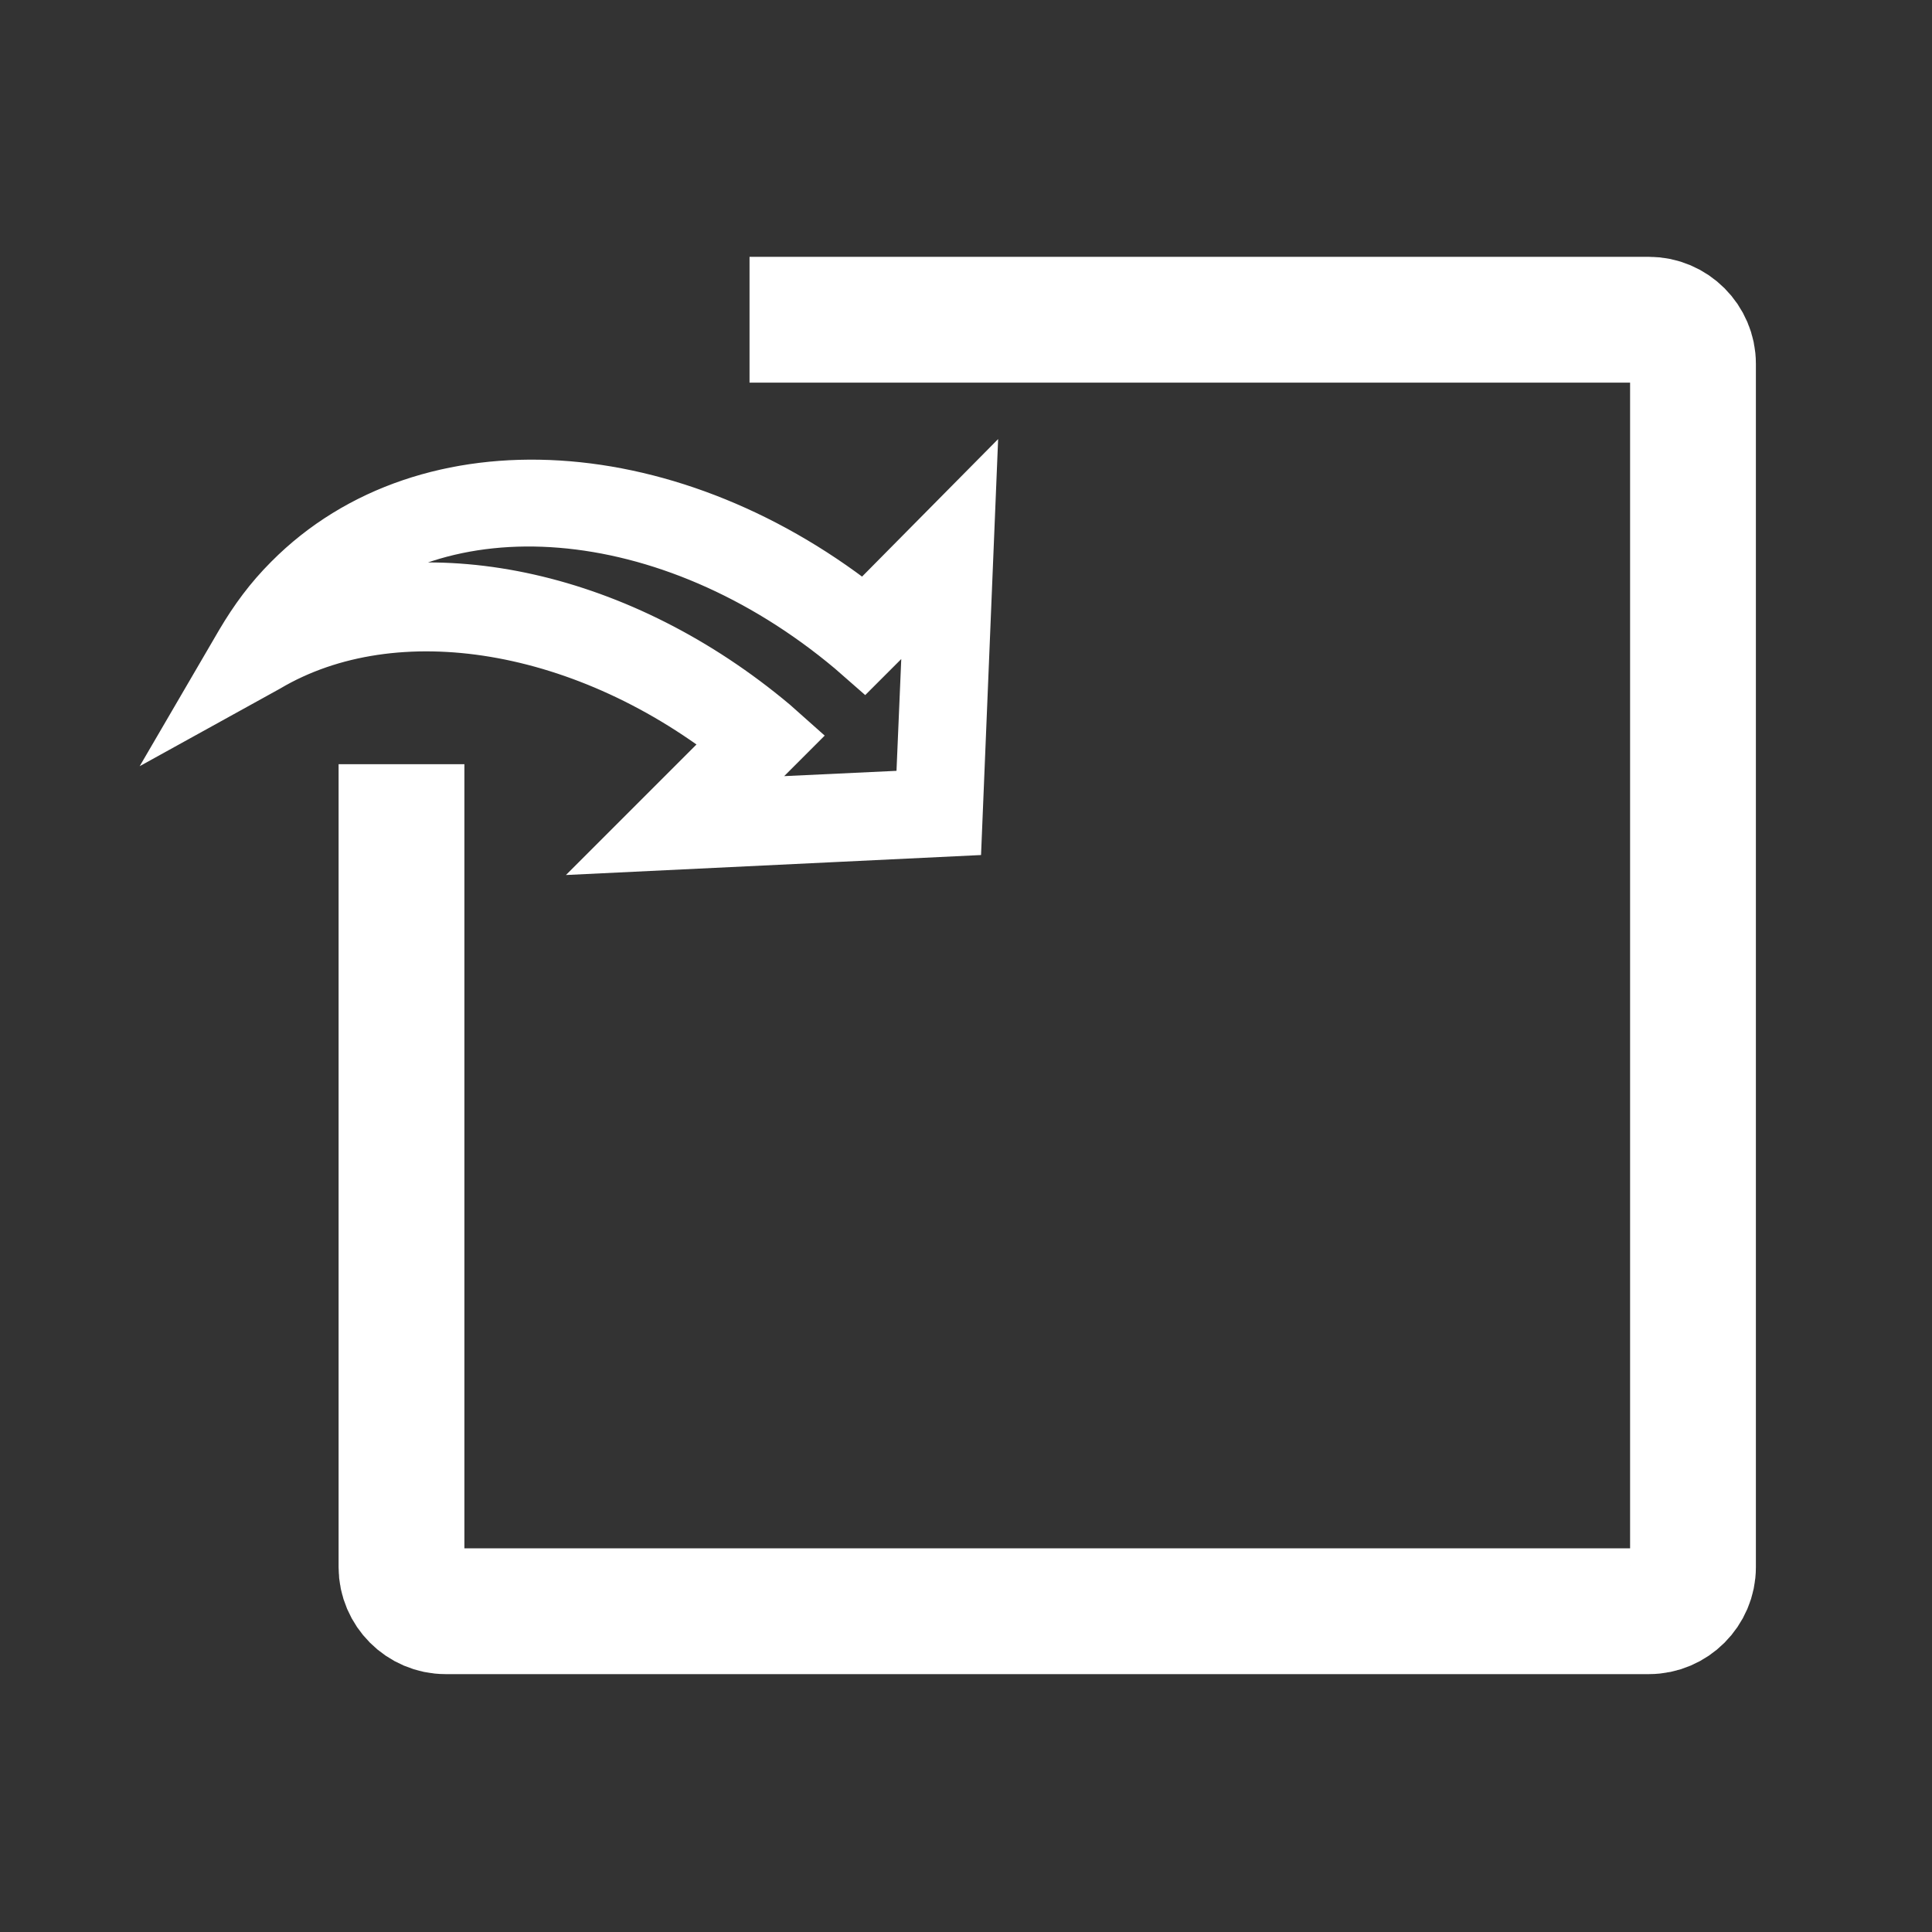 <?xml version="1.0" encoding="utf-8"?>
<!-- Generator: Adobe Illustrator 23.1.0, SVG Export Plug-In . SVG Version: 6.00 Build 0)  -->
<svg version="1.1" id="Livello_1" xmlns="http://www.w3.org/2000/svg" xmlns:xlink="http://www.w3.org/1999/xlink" x="0px" y="0px"
	 viewBox="0 0 184.3 184.3" style="enable-background:new 0 0 184.3 184.3;" xml:space="preserve">
<rect x="0" y="0" width="184.3" height="184.3" fill="#333333" stroke="none"/>
<style type="text/css">
	.st0{fill:none;stroke:#FFFFFF;stroke-width:12;stroke-miterlimit:10;}
	.st1{fill:#FFFFFF;stroke:#FFFFFF;stroke-width:6;stroke-miterlimit:10;}
</style>
<g>
	<path class="st0" d="M71.5,30.5h85.8c2.3,0,4.2,1.9,4.2,4.2v114.8c0,2.3-1.9,4.2-4.2,4.2H42.5c-2.3,0-4.2-1.9-4.2-4.2V72.9"/>
</g>
<g>
	<path class="st1" d="M21.4,65.2l2.1-3.6c1.3-2.2,2.7-4.1,4.5-5.9c12.9-13,36.2-11.5,54.5,3.3l9.4-9.5l-1.2,29.2l-29.1,1.4l9.4-9.4
		c-14.7-11.8-33.3-15-45.8-7.6L21.4,65.2z M89.3,55.3l-6.9,6.9l-0.8-0.7C64.1,46.8,41.7,45,29.5,57.2c-0.6,0.6-1.2,1.3-1.7,1.9
		c13.5-5.5,31.3-1.6,45.6,10.4l0.9,0.8l-7.1,7.1l21.2-1L89.3,55.3z"/>
</g>
</svg>
